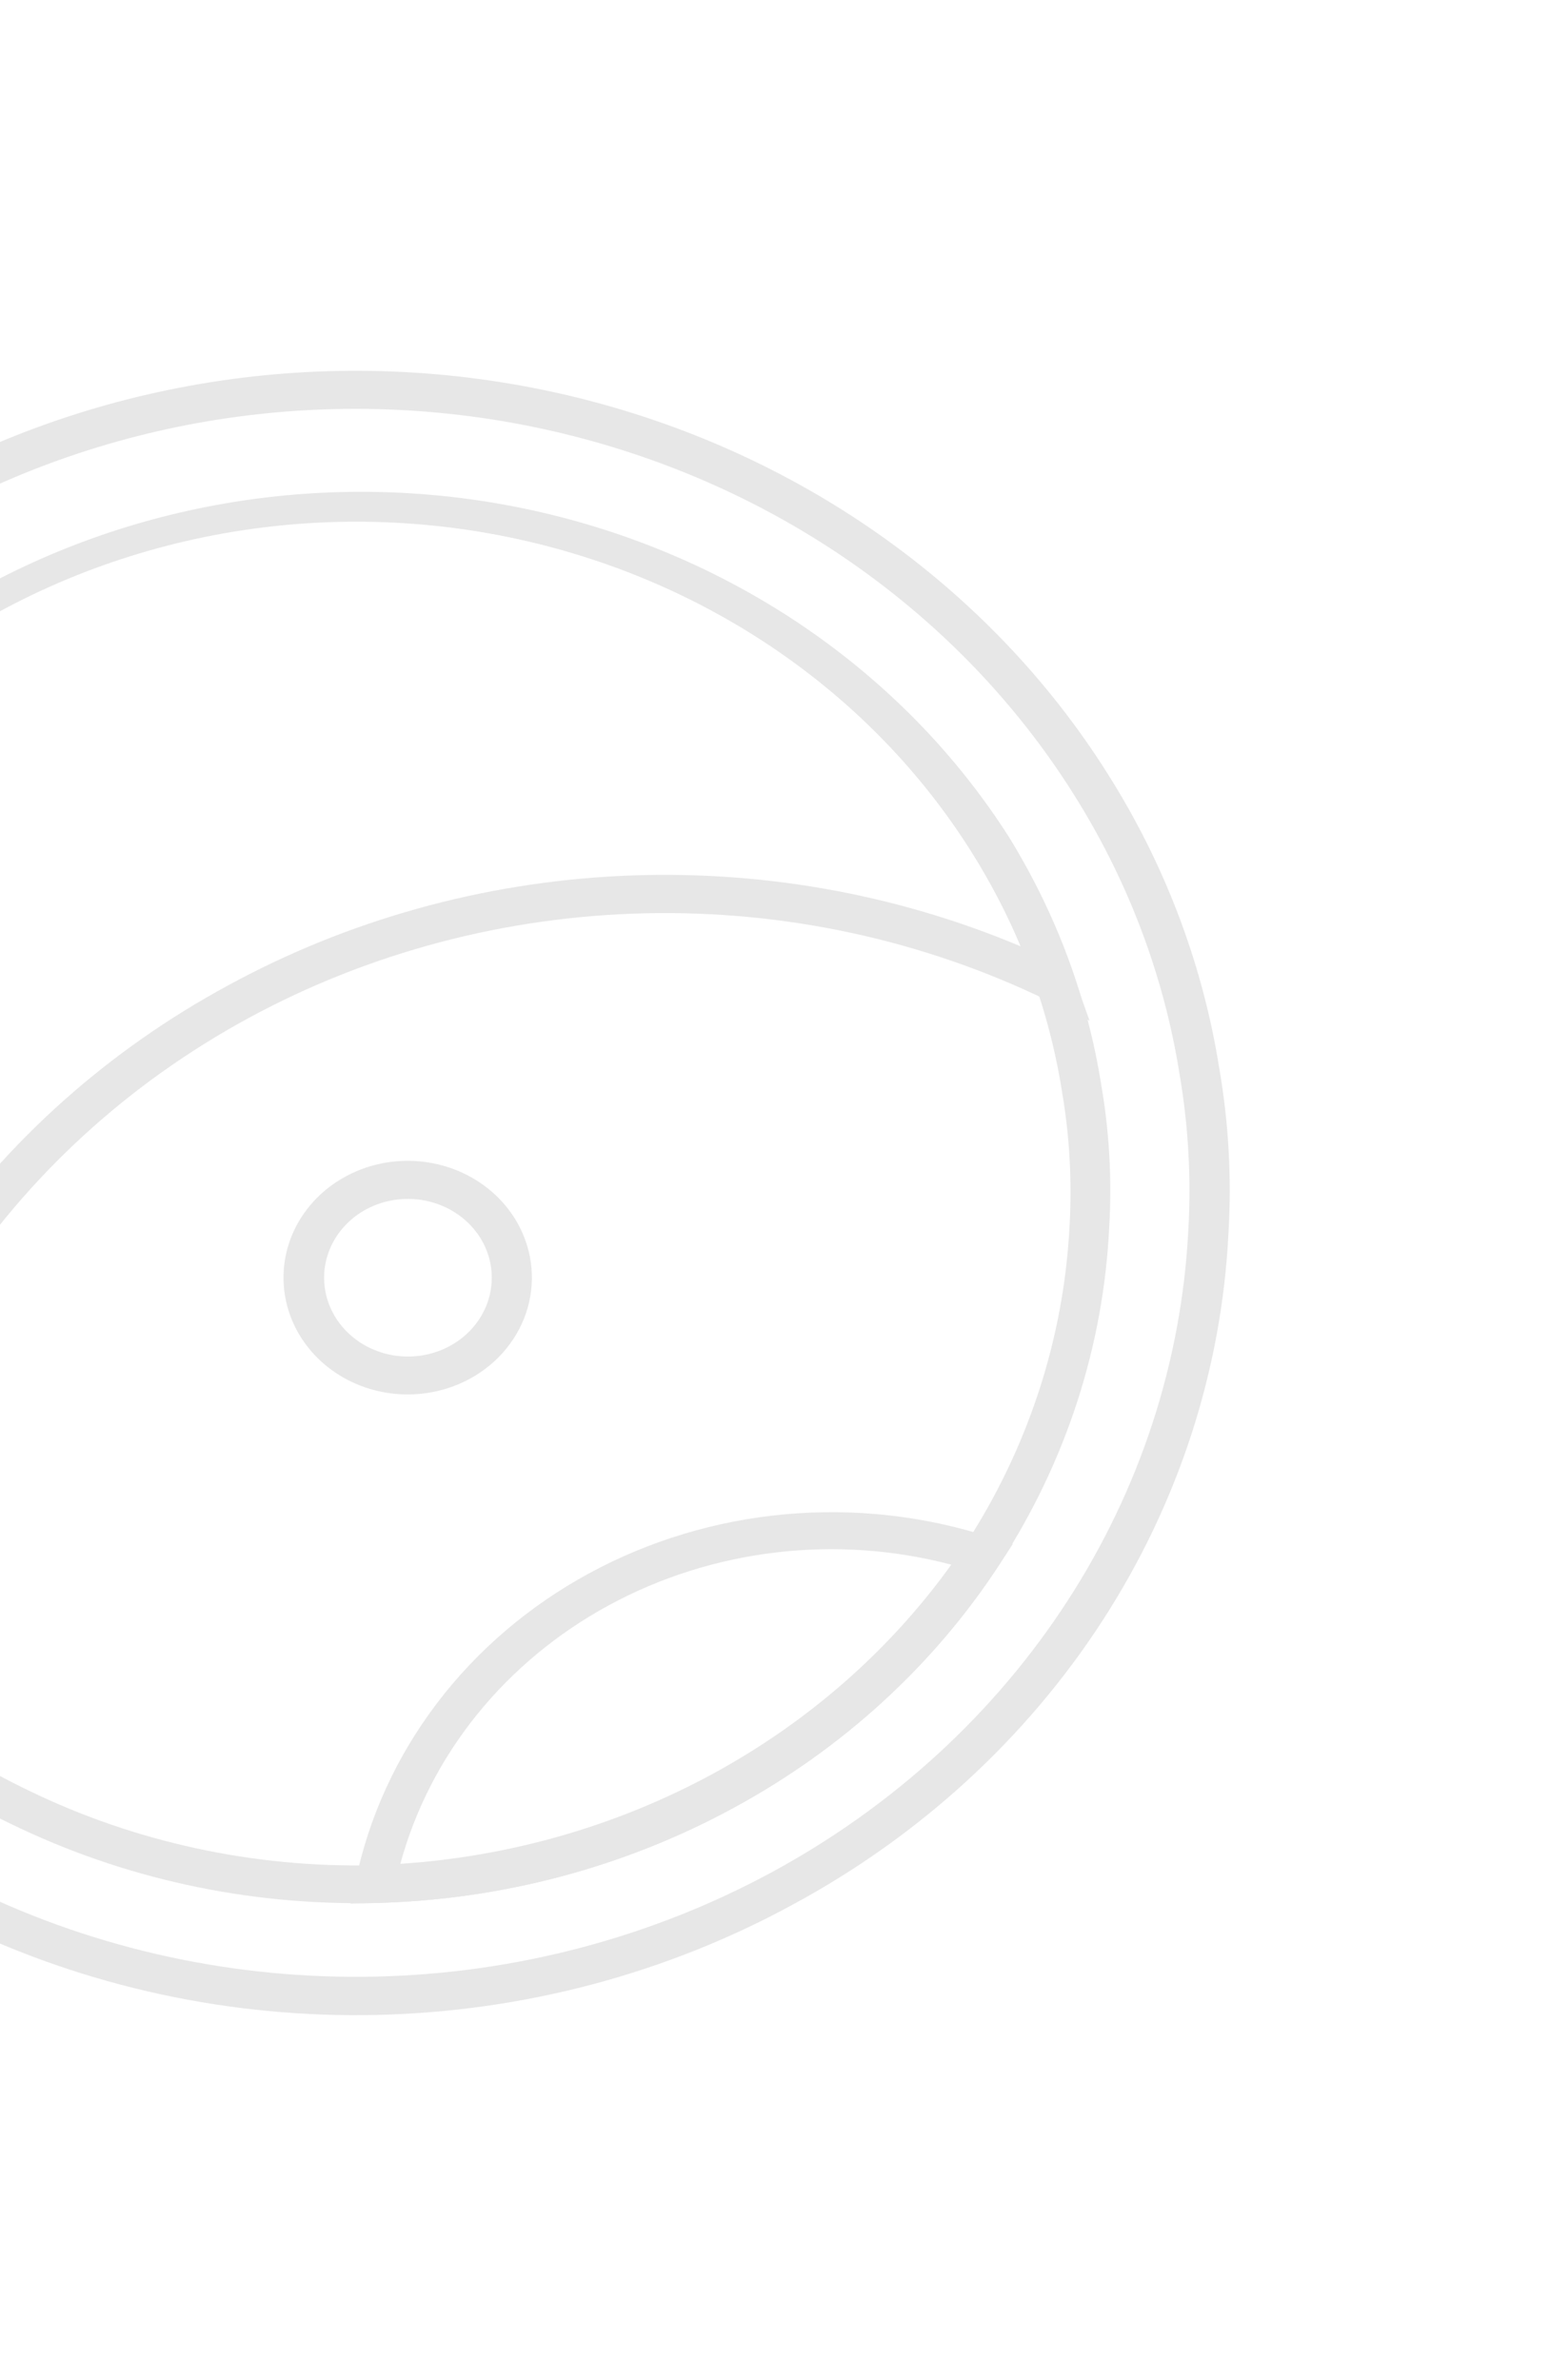 <svg width="172" height="264" viewBox="0 0 172 264" fill="none" xmlns="http://www.w3.org/2000/svg">
<path d="M87.972 211.255C73.93 218.915 58.06 223.124 41.83 223.492C25.599 223.861 9.532 220.377 -4.886 213.362C-10.682 210.596 -16.146 207.256 -21.186 203.398C-30.605 196.355 -38.519 187.697 -44.508 177.884C-57.369 156.944 -60.854 132.058 -54.197 108.702C-47.54 85.346 -31.286 65.432 -9.011 53.342C13.265 41.252 39.737 37.976 64.582 44.234C89.426 50.492 110.609 65.772 123.47 86.713C129.506 96.502 133.518 107.276 135.295 118.467C136.339 124.498 136.684 130.618 136.324 136.719C135.581 151.963 130.76 166.784 122.308 179.812C113.857 192.84 102.047 203.655 87.972 211.255ZM-6.751 57.022C-27.976 68.565 -43.465 87.552 -49.819 109.817C-56.174 132.082 -52.875 155.807 -40.647 175.788C-34.932 185.148 -27.383 193.406 -18.399 200.125C-13.593 203.803 -8.382 206.986 -2.855 209.62C10.908 216.282 26.23 219.591 41.707 219.241C57.184 218.891 72.319 214.895 85.726 207.618C99.133 200.341 110.383 190.017 118.443 177.592C126.504 165.167 131.117 151.038 131.861 136.502C132.198 130.685 131.871 124.851 130.886 119.1C129.183 108.421 125.348 98.141 119.581 88.802C107.299 68.844 87.094 54.283 63.403 48.315C39.712 42.347 14.47 45.461 -6.781 56.972L-6.751 57.022Z" fill="#E7E7E7"/>
<path d="M81.382 200.531C69.245 207.143 55.529 210.769 41.504 211.074C27.48 211.379 13.6 208.353 1.15 202.275C-3.86 199.88 -8.588 196.997 -12.956 193.673C-21.098 187.583 -27.936 180.095 -33.107 171.608C-43.805 153.546 -46.518 132.253 -40.662 112.327C-34.805 92.4 -20.848 75.438 -1.803 65.101C17.241 54.764 39.846 51.883 61.131 57.078C82.416 62.273 100.675 75.128 111.965 92.869C117.199 101.324 120.672 110.639 122.199 120.316C123.101 125.529 123.399 130.819 123.088 136.092C122.462 149.264 118.312 162.074 111.022 173.337C103.732 184.601 93.538 193.954 81.382 200.531ZM-0.125 67.814C-18.317 77.711 -31.59 93.988 -37.033 113.073C-42.475 132.158 -39.643 152.493 -29.157 169.618C-24.26 177.637 -17.794 184.712 -10.101 190.472C-5.976 193.633 -1.503 196.368 3.242 198.632C15.036 204.348 28.167 207.187 41.432 206.891C54.697 206.594 67.67 203.17 79.161 196.933C90.652 190.696 100.293 181.846 107.199 171.195C114.105 160.544 118.054 148.433 118.686 135.974C118.973 130.979 118.689 125.97 117.84 121.032C116.392 111.878 113.108 103.066 108.164 95.064C97.635 77.959 80.317 65.48 60.011 60.365C39.706 55.25 18.071 57.917 -0.146 67.781L-0.125 67.814Z" fill="#E7E7E7"/>
<path d="M81.385 200.533C69.293 207.103 55.647 210.728 41.687 211.079L38.894 211.142L39.46 208.635C40.935 201.536 44.011 194.816 48.482 188.929C52.953 183.042 58.715 178.124 65.378 174.508C72.042 170.891 79.453 168.659 87.111 167.963C94.77 167.266 102.499 168.122 109.776 170.471L112.387 171.254L110.932 173.496C103.633 184.681 93.476 193.975 81.385 200.533ZM44.424 206.733C56.624 205.925 68.469 202.517 79.061 196.768C89.653 191.019 98.715 183.08 105.56 173.551C99.227 171.885 92.604 171.425 86.08 172.198C79.556 172.971 73.261 174.961 67.567 178.052C61.872 181.143 56.891 185.272 52.917 190.197C48.943 195.122 46.055 200.744 44.424 206.733Z" fill="#E7E7E7"/>
<path d="M52.15 152.924C49.789 154.209 47.077 154.808 44.355 154.643C41.633 154.478 39.024 153.557 36.859 151.998C34.694 150.438 33.069 148.31 32.192 145.882C31.314 143.455 31.222 140.836 31.928 138.36C32.634 135.883 34.106 133.659 36.157 131.969C38.209 130.279 40.748 129.199 43.452 128.866C46.157 128.533 48.905 128.962 51.35 130.099C53.795 131.236 55.827 133.029 57.187 135.251C59.006 138.224 59.498 141.754 58.554 145.066C57.609 148.379 55.306 151.205 52.15 152.924ZM40.617 134.146C39.024 135.011 37.739 136.301 36.925 137.852C36.111 139.403 35.805 141.147 36.045 142.862C36.285 144.576 37.061 146.186 38.274 147.486C39.487 148.787 41.084 149.72 42.861 150.168C44.638 150.615 46.517 150.557 48.259 150.001C50.001 149.445 51.529 148.416 52.649 147.044C53.769 145.672 54.431 144.018 54.552 142.292C54.672 140.566 54.245 138.845 53.325 137.347C52.088 135.342 50.056 133.88 47.674 133.28C45.293 132.68 42.755 132.992 40.617 134.146Z" fill="#E7E7E7"/>
<path d="M120.903 113.211L116.153 110.927C102.392 104.263 87.071 100.953 71.596 101.302C56.12 101.65 40.986 105.646 27.58 112.922C14.174 120.198 2.925 130.522 -5.133 142.947C-13.192 155.372 -17.804 169.5 -18.546 184.035L-18.816 189.044L-22.438 185.356C-26.499 181.172 -30.062 176.585 -33.064 171.674C-43.762 153.612 -46.476 132.32 -40.619 112.393C-34.762 92.466 -20.805 75.504 -1.761 65.168C17.284 54.831 39.889 51.949 61.174 57.144C82.459 62.34 100.718 75.195 112.008 92.936C115.003 97.853 117.419 103.064 119.211 108.475L120.903 113.211ZM25.344 109.281C38.587 102.065 53.465 97.911 68.752 97.161C84.039 96.411 99.296 99.087 113.267 104.969C109.074 95.012 102.648 86.021 94.426 78.608C86.204 71.195 76.38 65.535 65.622 62.013C54.864 58.491 43.425 57.19 32.084 58.197C20.743 59.205 9.766 62.498 -0.1 67.853C-9.965 73.207 -18.488 80.497 -25.087 89.227C-31.685 97.956 -36.206 107.92 -38.34 118.439C-40.474 128.959 -40.172 139.787 -37.455 150.187C-34.737 160.587 -29.667 170.314 -22.591 178.706C-21.025 164.391 -15.863 150.631 -7.528 138.56C0.806 126.489 12.073 116.454 25.344 109.281Z" fill="#E7E7E7"/>
</svg>
